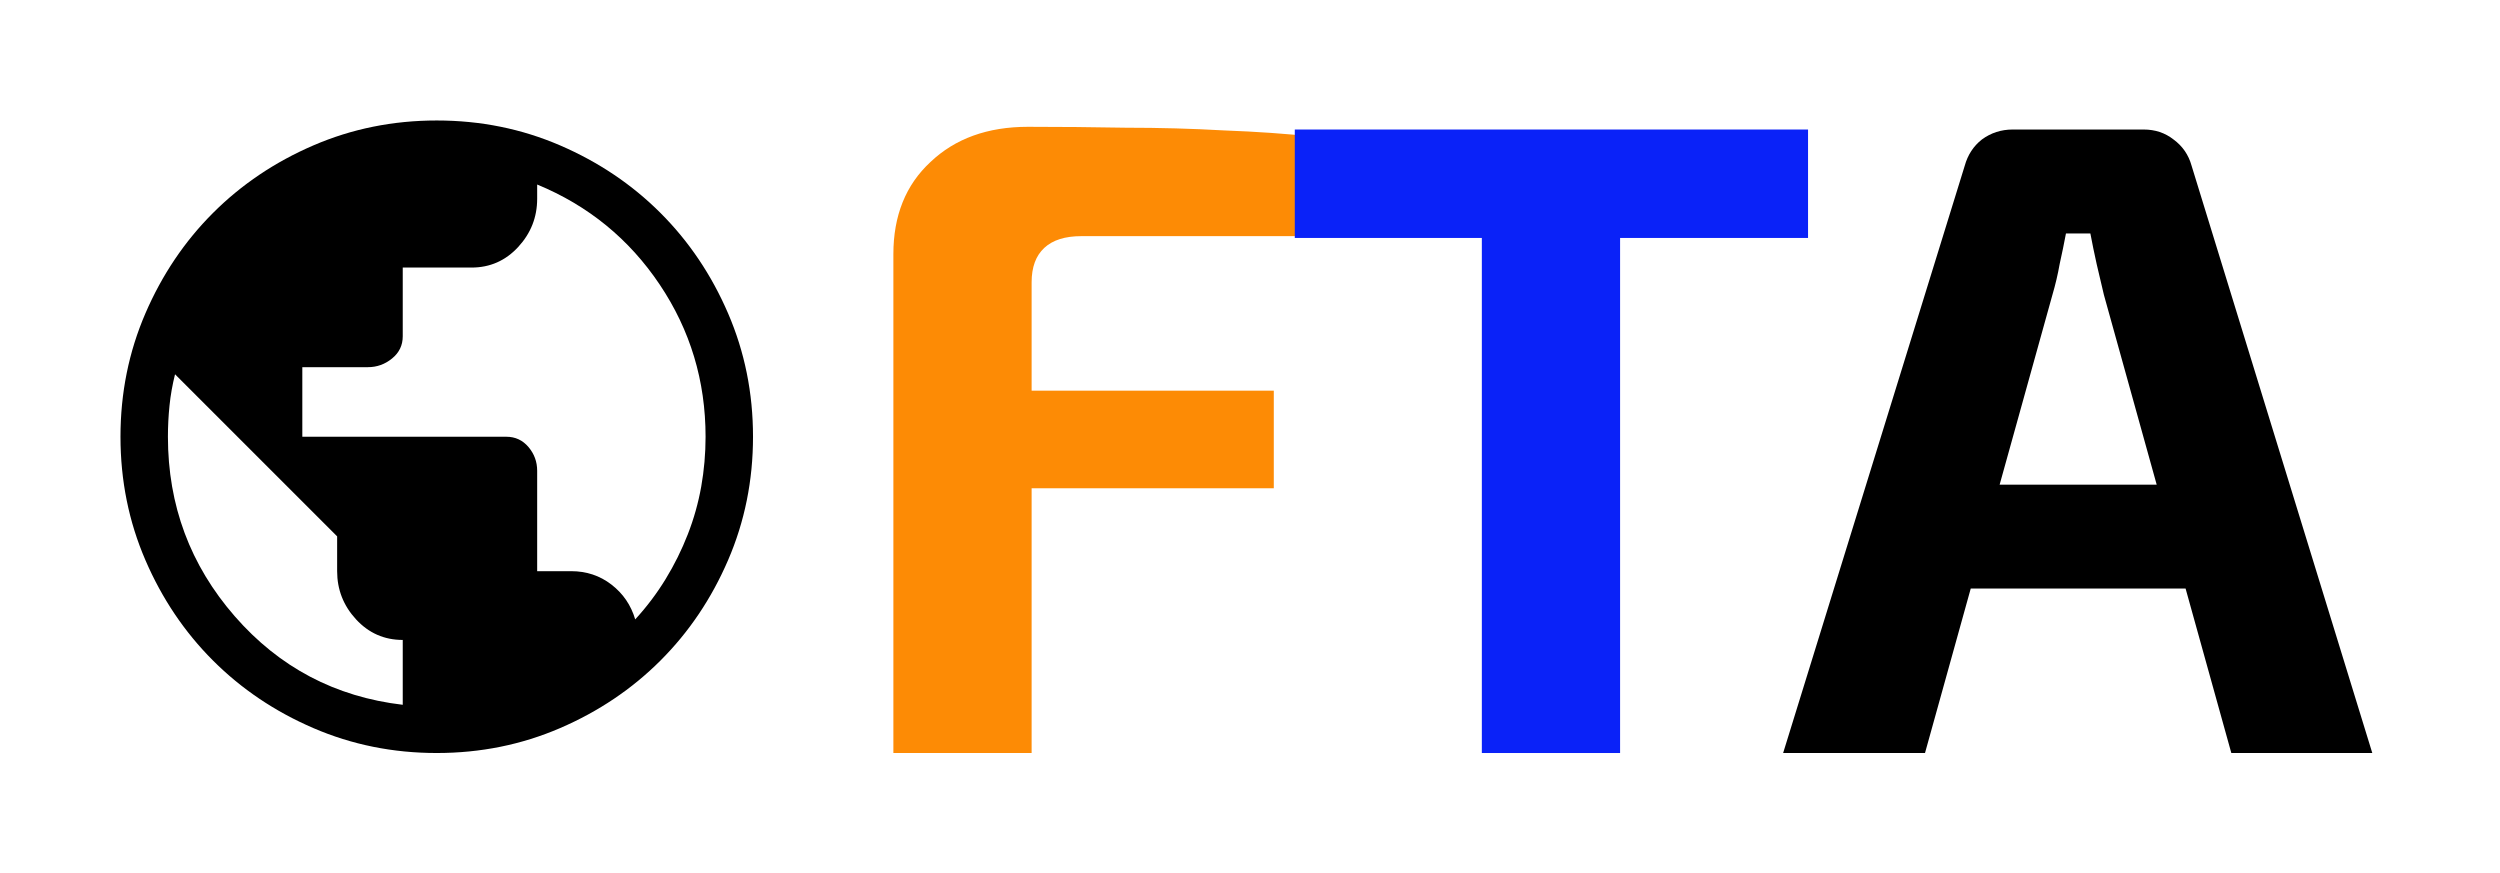 <svg width="83" height="29" viewBox="0 0 83 29" fill="none" xmlns="http://www.w3.org/2000/svg">
<g filter="url(#filter0_bd_1_24)">
<path d="M14.5 21C13.047 21 11.682 20.724 10.405 20.173C9.127 19.622 8.016 18.874 7.071 17.929C6.126 16.984 5.378 15.873 4.827 14.595C4.276 13.318 4 11.953 4 10.5C4 9.047 4.276 7.683 4.827 6.405C5.378 5.128 6.126 4.016 7.071 3.071C8.016 2.126 9.127 1.378 10.405 0.827C11.682 0.276 13.047 0 14.5 0C15.953 0 17.317 0.276 18.595 0.827C19.872 1.378 20.984 2.126 21.929 3.071C22.874 4.016 23.622 5.128 24.173 6.405C24.724 7.683 25 9.047 25 10.5C25 11.953 24.724 13.318 24.173 14.595C23.622 15.873 22.874 16.984 21.929 17.929C20.984 18.874 19.872 19.622 18.595 20.173C17.317 20.724 15.953 21 14.5 21ZM13.371 19.399V17.246C12.759 17.246 12.242 17.019 11.822 16.564C11.402 16.109 11.193 15.575 11.193 14.963V13.807L5.811 8.426C5.724 8.776 5.662 9.122 5.628 9.463C5.593 9.804 5.575 10.15 5.575 10.5C5.575 12.775 6.314 14.761 7.793 16.459C9.272 18.156 11.131 19.136 13.371 19.399ZM21.089 16.564C21.474 16.144 21.811 15.697 22.099 15.225C22.388 14.752 22.633 14.258 22.834 13.742C23.036 13.226 23.184 12.696 23.281 12.154C23.377 11.611 23.425 11.06 23.425 10.5C23.425 8.645 22.918 6.961 21.902 5.447C20.887 3.933 19.531 2.826 17.834 2.126V2.599C17.834 3.211 17.624 3.745 17.204 4.2C16.784 4.655 16.267 4.883 15.655 4.883H13.371V7.166C13.371 7.464 13.253 7.709 13.017 7.901C12.781 8.094 12.514 8.19 12.216 8.19H10.037V10.5H16.81C17.108 10.5 17.352 10.614 17.545 10.841C17.738 11.069 17.834 11.331 17.834 11.629V14.963H18.962C19.47 14.963 19.916 15.111 20.301 15.409C20.686 15.706 20.949 16.091 21.089 16.564Z" fill="black"/>
<path d="M34.13 0.21C35.19 0.21 36.27 0.22 37.37 0.24C38.49 0.24 39.58 0.27 40.64 0.33C41.72 0.37 42.72 0.44 43.64 0.54L43.4 3.84H35.9C35.36 3.84 34.95 3.97 34.67 4.23C34.39 4.49 34.25 4.87 34.25 5.37V21H29.66V4.44C29.66 3.16 30.07 2.14 30.89 1.38C31.71 0.6 32.79 0.21 34.13 0.21ZM30.2 8.97H42.29V12.21H30.2V8.97Z" fill="#FD8B05"/>
<path d="M53.787 0.3V21H49.197V0.3H53.787ZM60.027 0.3V3.9H42.987V0.3H60.027Z" fill="#0A22F8"/>
<path d="M71.17 0.3C71.55 0.3 71.88 0.41 72.16 0.63C72.46 0.85 72.66 1.14 72.76 1.5L78.76 21H74.08L69.85 5.79C69.77 5.45 69.69 5.11 69.61 4.77C69.53 4.41 69.46 4.07 69.4 3.75H68.59C68.53 4.07 68.46 4.41 68.38 4.77C68.32 5.11 68.24 5.45 68.14 5.79L63.91 21H59.2L65.23 1.5C65.33 1.14 65.52 0.85 65.8 0.63C66.1 0.41 66.44 0.3 66.82 0.3H71.17ZM74.35 12.09V15.54H63.61V12.09H74.35Z" fill="black"/>
</g>
<defs>
<filter id="filter0_bd_1_24" x="0" y="-4" width="82.76" height="33" filterUnits="userSpaceOnUse" color-interpolation-filters="sRGB">
<feFlood flood-opacity="0" result="BackgroundImageFix"/>
<feGaussianBlur in="BackgroundImageFix" stdDeviation="2"/>
<feComposite in2="SourceAlpha" operator="in" result="effect1_backgroundBlur_1_24"/>
<feColorMatrix in="SourceAlpha" type="matrix" values="0 0 0 0 0 0 0 0 0 0 0 0 0 0 0 0 0 0 127 0" result="hardAlpha"/>
<feOffset dy="4"/>
<feGaussianBlur stdDeviation="2"/>
<feComposite in2="hardAlpha" operator="out"/>
<feColorMatrix type="matrix" values="0 0 0 0 0 0 0 0 0 0 0 0 0 0 0 0 0 0 0.25 0"/>
<feBlend mode="normal" in2="effect1_backgroundBlur_1_24" result="effect2_dropShadow_1_24"/>
<feBlend mode="normal" in="SourceGraphic" in2="effect2_dropShadow_1_24" result="shape"/>
</filter>
</defs>
</svg>
